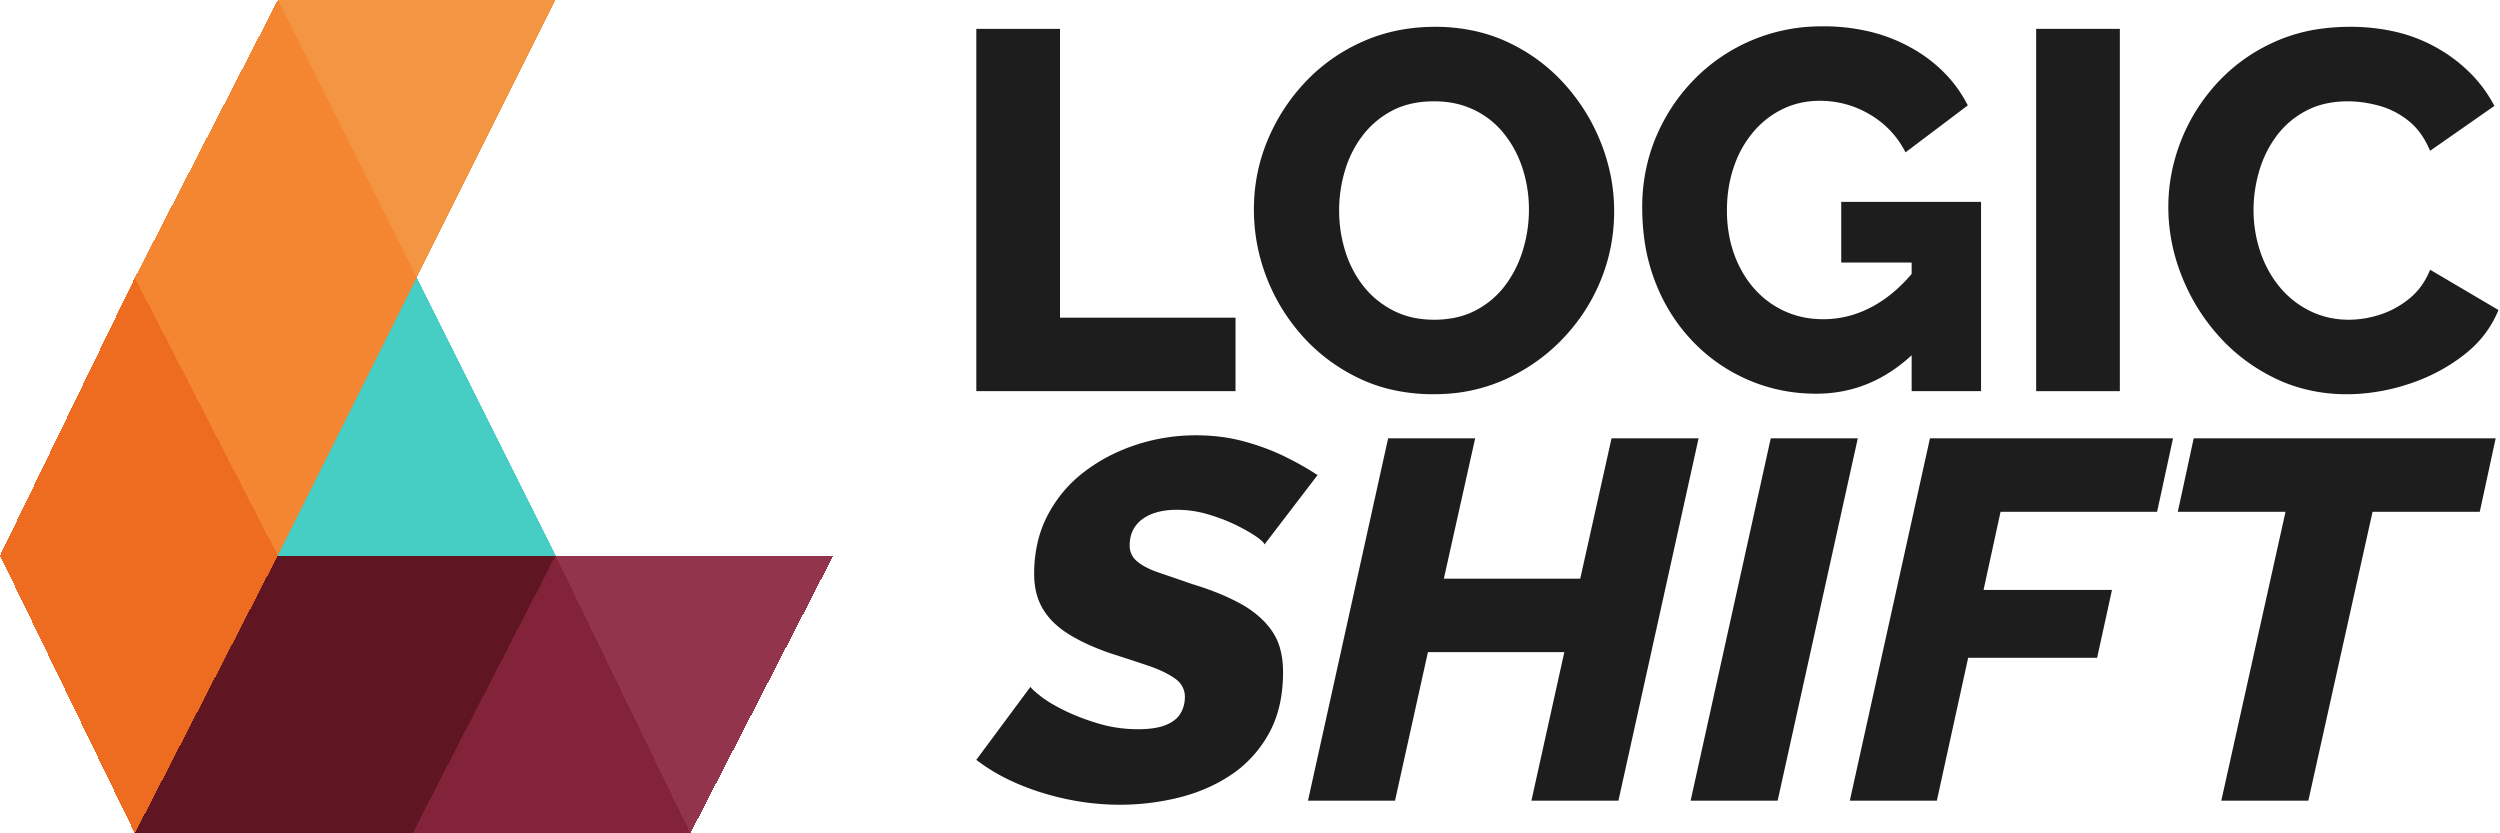 <svg xmlns="http://www.w3.org/2000/svg" viewBox="0 0 1224 408" id="Layer_1"
    class="logic-shift-logo-svg">
    <title>Logic Shift Logo</title>
    <desc>Logic Shift Logo Text Stacked</desc>
    <style>
        polygon {
            shape-rendering: crispEdges;
            stroke-width: 1
        }

        .cls-1 {
            fill: #5f1522
        }

        .cls-2 {
            fill: #46cec4
        }

        .cls-3 {
            fill: #ee6c20
        }

        .cls-4 {
            fill: #f48631
        }

        .cls-5 {
            fill: #f49543
        }

        .cls-6 {
            fill: #822339
        }

        .cls-7 {
            fill: #92344c
        }
        path {
            fill: rgb(29, 29, 29);
        }
        @media (prefers-color-scheme: dark) {
            path { fill: white; }
        }
        .group-txt {
            shape-rendering: inherit;
            font-size: 9pt;
            fill-rule: evenodd;
        }
        #lttr-2{
            fill-rule: nonzero
        }
    </style>
    <svg viewBox="0 0 408 408" width="408" height="408"
    preserveAspectRatio="xMinYMid meet" x="0" y="0">
    <g id="logo-svg">
        <polygon id="polygon-1" class="cls-1" points="66,408 202,408 272,272 136,272"/>
        <polygon id="polygon-2" class="cls-2" points="272,272 136,272 204,136"/>
        <polygon id="polygon-3" class="cls-3" points="0,272 66,136 136,272 66,408"/>
        <polygon id="polygon-4" class="cls-4" points="204,136 136,272 66,136 136,0" />
        <polygon id="polygon-5" class="cls-5" points="272,0 136,0 204,136" />
        <polygon id="polygon-6" class="cls-6" points="202,408 338,408 272,272" />
        <polygon id="polygon-7" class="cls-7" points="272,272 408,272 338,408"/>
    </g>
    </svg>
    <svg viewBox="0 0 596.6 306" width="745.25" height="408"
    preserveAspectRatio="xMaxYMid meet" x="478" y="0">
    <g id="logo-txt">
        <g id="svgGroup1" class="group-txt txt-logic">
            <path d="M 101.6 143.002 L 0 143.002 L 0 1.002 L 32.8 1.002 L 32.8 114.202 L 101.6 114.202 L 101.6 143.002 Z"
                id="lttr-0" />
            <path
                d="M 161.736 142.163 A 72.287 72.287 0 0 0 179.2 144.202 A 77.771 77.771 0 0 0 183.482 144.085 A 65.934 65.934 0 0 0 207.5 138.302 Q 220.4 132.402 230 122.302 Q 239.6 112.202 244.8 99.402 Q 250 86.602 250 72.402 Q 250 59.002 245 46.102 Q 240 33.202 230.7 22.802 Q 221.4 12.402 208.5 6.302 A 61.231 61.231 0 0 0 197.979 2.467 A 70.746 70.746 0 0 0 179.8 0.202 Q 164.4 0.202 151.4 6.002 Q 138.4 11.802 128.9 21.902 Q 119.4 32.002 114.1 44.802 Q 108.8 57.602 108.8 71.802 Q 108.8 85.602 113.8 98.502 Q 118.8 111.402 128.1 121.702 Q 137.4 132.002 150.3 138.102 A 61.123 61.123 0 0 0 161.736 142.163 Z M 142.2 72.202 Q 142.2 80.402 144.6 88.102 A 42.799 42.799 0 0 0 150.839 100.662 A 40.6 40.6 0 0 0 151.7 101.802 Q 156.4 107.802 163.4 111.402 A 32.427 32.427 0 0 0 174.233 114.684 A 40.954 40.954 0 0 0 179.4 115.002 A 40.344 40.344 0 0 0 187.685 114.189 A 30.776 30.776 0 0 0 195.8 111.302 Q 202.8 107.602 207.4 101.402 Q 212 95.202 214.3 87.502 Q 216.6 79.802 216.6 71.802 Q 216.6 63.602 214.2 56.002 Q 211.8 48.402 207 42.302 Q 202.2 36.202 195.2 32.802 A 33.832 33.832 0 0 0 184.208 29.67 A 41.957 41.957 0 0 0 179.4 29.402 Q 170 29.402 163.1 33.002 Q 156.2 36.602 151.5 42.702 Q 146.8 48.802 144.5 56.502 Q 142.2 64.202 142.2 72.202 Z"
                id="lttr-1" />
            <path
                d="M 388.6 31.002 L 364.2 49.402 Q 359.4 40.002 350.3 34.602 Q 341.2 29.202 330.6 29.202 A 33.806 33.806 0 0 0 319.772 30.906 A 31.287 31.287 0 0 0 315.9 32.502 Q 309.2 35.802 304.3 41.702 A 41.521 41.521 0 0 0 297.309 53.952 A 47.715 47.715 0 0 0 296.8 55.402 A 51.365 51.365 0 0 0 294.299 68.732 A 59.989 59.989 0 0 0 294.2 72.202 A 52.991 52.991 0 0 0 295.349 83.414 A 45.619 45.619 0 0 0 297 89.202 A 43.315 43.315 0 0 0 301.873 98.909 A 38.404 38.404 0 0 0 304.8 102.702 Q 309.8 108.402 316.7 111.602 A 34.777 34.777 0 0 0 328.649 114.67 A 41.855 41.855 0 0 0 332 114.802 Q 342.2 114.802 351.5 109.702 Q 360.8 104.602 368.6 94.602 L 368.6 127.002 Q 351.6 144.002 329.2 144.002 Q 315.2 144.002 302.8 138.702 Q 290.4 133.402 281 123.702 A 69.446 69.446 0 0 1 266.72 101.735 A 79.146 79.146 0 0 1 266.3 100.702 A 74.397 74.397 0 0 1 261.571 81.43 A 92.811 92.811 0 0 1 261 71.002 A 71.474 71.474 0 0 1 264.565 48.272 A 66.927 66.927 0 0 1 266.4 43.402 Q 271.8 30.602 281.4 20.802 Q 291 11.002 303.9 5.502 A 69.622 69.622 0 0 1 329.006 0.05 A 80.26 80.26 0 0 1 331.8 0.002 A 77.674 77.674 0 0 1 350.79 2.235 A 63.454 63.454 0 0 1 366.4 8.402 A 56.606 56.606 0 0 1 381.137 20.053 A 51.005 51.005 0 0 1 388.6 31.002 Z M 366.6 143.002 L 366.6 92.602 L 339 92.602 L 339 68.802 L 393.8 68.802 L 393.8 143.002 L 366.6 143.002 Z"
                id="lttr-2" />
            <path d="M 448.2 143.002 L 415.4 143.002 L 415.4 1.002 L 448.2 1.002 L 448.2 143.002 Z" id="lttr-3" />
            <path
                d="M 595 31.202 L 569.8 48.802 Q 566.6 41.202 561.3 37.002 Q 556 32.802 549.7 31.102 A 49.672 49.672 0 0 0 542.02 29.641 A 41.735 41.735 0 0 0 537.6 29.402 A 40.344 40.344 0 0 0 529.315 30.215 A 30.776 30.776 0 0 0 521.2 33.102 Q 514.2 36.802 509.6 43.002 Q 505 49.202 502.8 56.802 Q 500.6 64.402 500.6 72.002 Q 500.6 80.402 503.2 88.202 A 43.617 43.617 0 0 0 509.511 100.473 A 41.082 41.082 0 0 0 510.7 102.002 Q 515.6 108.002 522.6 111.502 A 33.544 33.544 0 0 0 536.437 114.971 A 39.409 39.409 0 0 0 538 115.002 A 38.754 38.754 0 0 0 548.171 113.604 A 44.736 44.736 0 0 0 550.2 113.002 Q 556.4 111.002 561.7 106.702 A 26.405 26.405 0 0 0 568.662 97.932 A 32.324 32.324 0 0 0 569.8 95.402 L 596.6 111.202 A 41.629 41.629 0 0 1 584.835 127.347 A 50.16 50.16 0 0 1 582.8 129.002 Q 573.2 136.402 561.1 140.302 A 79.496 79.496 0 0 1 542.377 144.015 A 72.166 72.166 0 0 1 537.2 144.202 A 65.583 65.583 0 0 1 516.354 140.947 A 60.536 60.536 0 0 1 508.9 137.902 Q 496 131.602 486.7 121.102 Q 477.4 110.602 472.3 97.502 Q 467.2 84.402 467.2 70.802 Q 467.2 57.802 472 45.302 Q 476.8 32.802 486 22.602 A 68.161 68.161 0 0 1 507.579 6.687 A 77.841 77.841 0 0 1 508.4 6.302 A 65.804 65.804 0 0 1 527.763 0.858 A 83.656 83.656 0 0 1 538.4 0.202 A 78.271 78.271 0 0 1 555.985 2.091 A 60.563 60.563 0 0 1 573.1 8.802 A 59.628 59.628 0 0 1 587.428 20.302 A 52.475 52.475 0 0 1 595 31.202 Z"
                id="lttr-4" />
        </g>
        <g id="svgGroup2" class="group-txt txt-shift" transform="translate(0,160.3) scale(1.04,1)">
            <path
                d="M 0 127.2 L 20.4 98.6 A 3.866 3.866 0 0 0 20.792 99.119 Q 21.722 100.191 24.3 102.3 Q 26.692 104.258 30.345 106.32 A 77.572 77.572 0 0 0 33.3 107.9 Q 39 110.8 46.1 113 Q 53.2 115.2 61 115.2 Q 65.408 115.2 68.63 114.442 A 17.769 17.769 0 0 0 71.3 113.6 A 14.317 14.317 0 0 0 73.916 112.218 Q 75.597 111.076 76.621 109.546 A 8.855 8.855 0 0 0 76.9 109.1 Q 78.6 106.2 78.6 102.6 A 8.523 8.523 0 0 0 75.72 96.024 A 11.285 11.285 0 0 0 74.7 95.2 Q 70.8 92.4 64.5 90.2 Q 58.2 88 50.4 85.4 A 95.253 95.253 0 0 1 42.812 82.302 Q 39.157 80.61 36.112 78.756 A 53.053 53.053 0 0 1 34.6 77.8 A 33.058 33.058 0 0 1 29.151 73.38 A 25.819 25.819 0 0 1 25 67.9 Q 21.8 62.2 21.8 54.4 A 56.591 56.591 0 0 1 23.156 41.765 A 45.719 45.719 0 0 1 26.9 31.3 Q 32 21.2 40.7 14.3 Q 49.4 7.4 60.3 3.7 Q 71.2 0 82.8 0 Q 92.4 0 100.9 2.4 A 88.466 88.466 0 0 1 111.41 6.067 A 74.559 74.559 0 0 1 116.4 8.4 Q 123.4 12 128.6 15.6 L 108.6 42.8 Q 108.428 41.94 106.258 40.266 A 31.197 31.197 0 0 0 105.5 39.7 A 40.399 40.399 0 0 0 103.072 38.083 Q 101.745 37.262 100.171 36.4 A 88.842 88.842 0 0 0 97.9 35.2 A 61.219 61.219 0 0 0 91.595 32.435 A 75.68 75.68 0 0 0 87.4 31 Q 81.6 29.2 75.6 29.2 Q 70 29.2 66 30.9 A 15.576 15.576 0 0 0 62.671 32.8 A 12.237 12.237 0 0 0 59.9 35.7 A 12.055 12.055 0 0 0 58.01 40.546 A 16.142 16.142 0 0 0 57.8 43.2 A 7.912 7.912 0 0 0 60.265 49.102 A 9.788 9.788 0 0 0 60.7 49.5 A 17.629 17.629 0 0 0 63.227 51.291 Q 64.576 52.091 66.234 52.817 A 40.12 40.12 0 0 0 69 53.9 Q 74.4 55.8 81.6 58.4 A 107.435 107.435 0 0 1 91.141 61.872 A 79.198 79.198 0 0 1 99.4 65.9 A 38.722 38.722 0 0 1 106.544 71.034 A 31.525 31.525 0 0 1 111.3 76.5 A 23.313 23.313 0 0 1 114.591 83.981 Q 115.379 87.087 115.552 90.723 A 43.867 43.867 0 0 1 115.6 92.8 A 62.308 62.308 0 0 1 114.639 104.034 Q 113.409 110.742 110.607 116.226 A 38.515 38.515 0 0 1 110.2 117 A 46.416 46.416 0 0 1 99.687 130.245 A 44.028 44.028 0 0 1 96 133.1 Q 87.2 139.2 76.3 142 Q 65.4 144.8 54.2 144.8 Q 39.4 144.8 24.8 140.1 Q 10.2 135.4 0 127.2 Z"
                id="lttr-5" />
            <path
                d="M 125 143.2 L 155.2 1.2 L 188 1.2 L 176.2 56.2 L 227.6 56.2 L 239.4 1.2 L 272.2 1.2 L 242 143.2 L 209.2 143.2 L 221.6 85 L 170.2 85 L 157.8 143.2 L 125 143.2 Z"
                id="lttr-6" />
            <path d="M 269.2 143.2 L 299.4 1.2 L 332.2 1.2 L 302 143.2 L 269.2 143.2 Z" id="7" />
            <path
                d="M 329.2 143.2 L 359.4 1.2 L 451 1.2 L 445 30 L 386 30 L 379.6 60.6 L 428 60.6 L 422.4 87.2 L 373.8 87.2 L 362 143.2 L 329.2 143.2 Z"
                id="lttr-8" />
            <path
                d="M 469.2 143.2 L 493.4 30 L 452.8 30 L 458.8 1.2 L 572.6 1.2 L 566.6 30 L 526.2 30 L 502 143.2 L 469.2 143.2 Z"
                id="lttr-9" />
        </g>
    </g>
    </svg>
</svg>